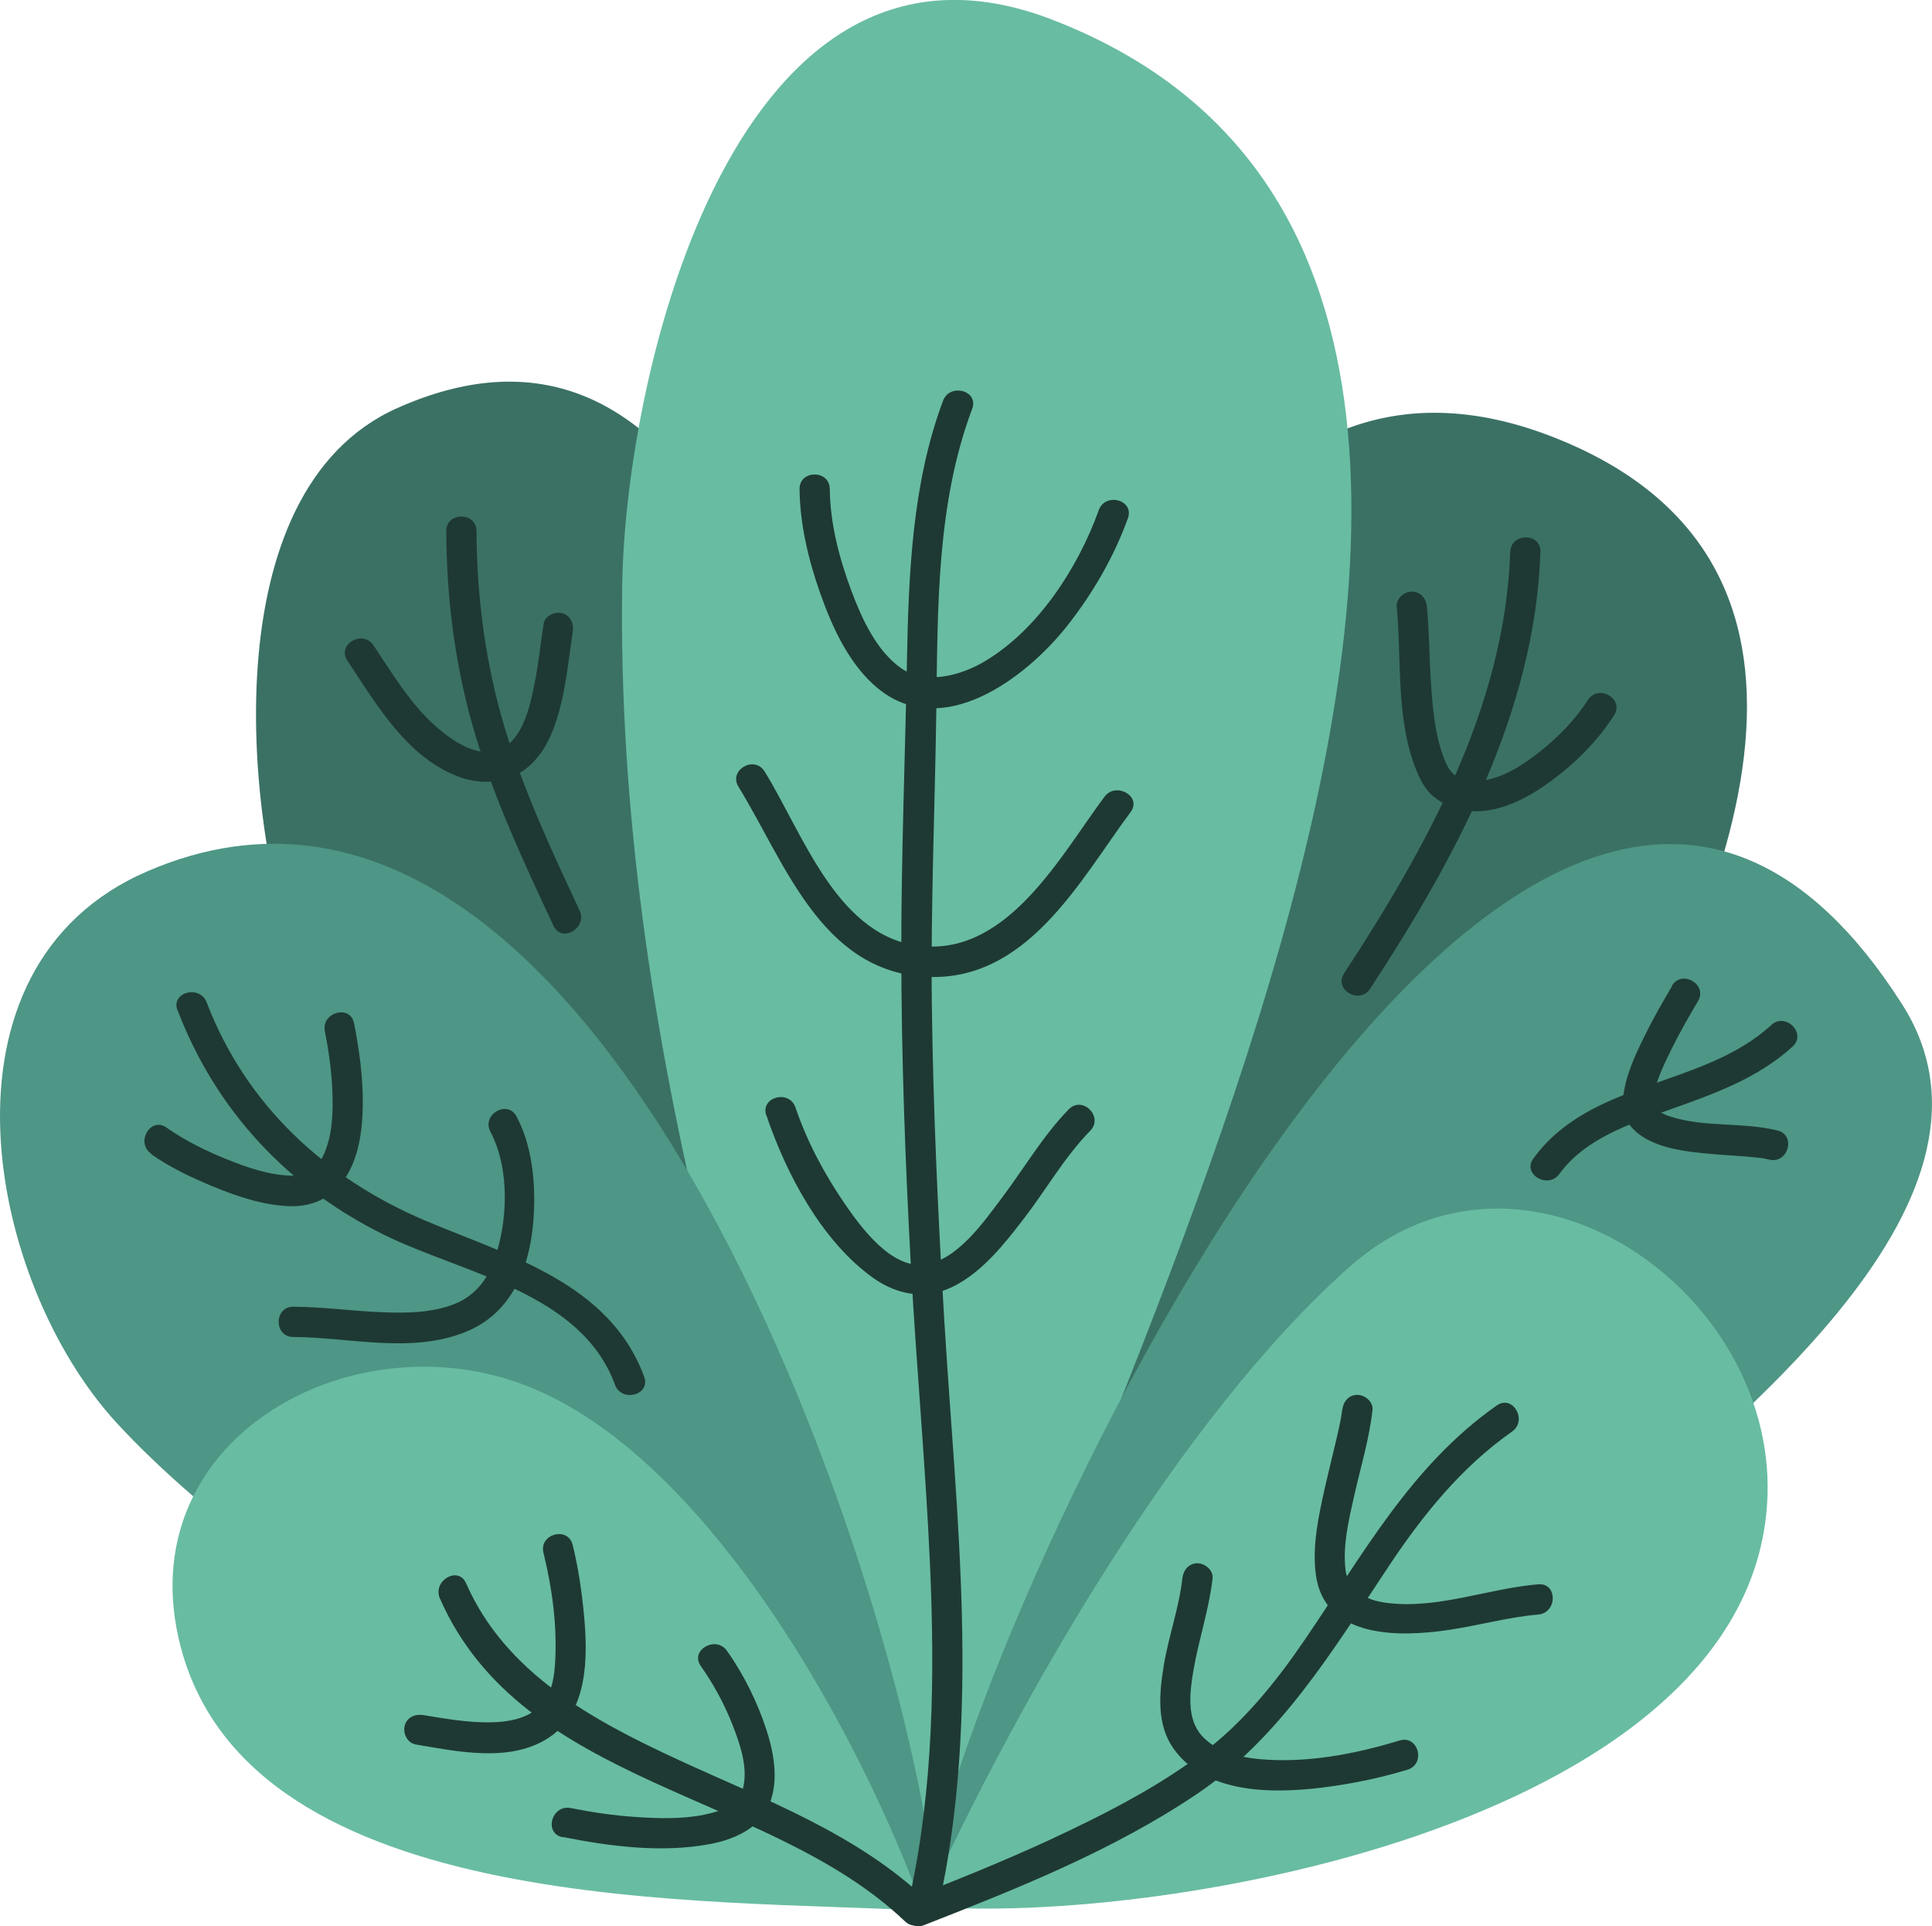 <?xml version="1.0" encoding="UTF-8"?><svg id="b" xmlns="http://www.w3.org/2000/svg" viewBox="0 0 127.8 127.41"><g id="c"><g><g><path d="M59.3,125.16c2.63-15.1,4.72-111.76,43.67-96.16,39.72,15.91-25.97,85.01-40.04,96.47" fill="#3b7165"/><path d="M58.88,125.89c-14.22-19.19-31.5-38.19-39.02-61.28-3.75-10.09-5.89-32.11,6.4-37.61C62.63,10.73,61.1,112.54,61.53,125.39" fill="#3b7165"/><path d="M60.37,125.97c-10.17-27.51-19.67-57.62-19.21-87.31,.22-14.23,7.6-45.4,28.44-37.36,47.15,18.2-4.29,103.32-7.72,124.49" fill="#68bca2"/><path d="M61.12,126.01c2.05-16.8,39.54-99.04,64.7-59.59,8.51,13.34-12.67,28.79-21.71,36.91-5.36,4.81-11.15,9.32-17.39,12.93-5.81,2.75-20.17,10.58-26.32,9.34" fill="#4e9686"/><path d="M61.11,126.09c6.22-13.56,16.87-32.31,28.2-42.33,11.38-10.07,28.02,1.43,27.61,15.11-.65,21.5-39.65,28.53-55.81,27.22" fill="#68bca2"/><path d="M61.51,125.76c-16.3-5.08-42.02-18.89-53.77-31.62-8.58-9.3-12.69-30.18,2.03-36.52,30.52-13.14,50.48,48.94,52.13,67.79" fill="#4e9686"/><path d="M61.1,126.38c-4.11-11.49-14.31-30.28-26.53-34.82-11.65-4.33-26.11,3.86-22.63,17.32,4.66,17.99,35.01,16.69,49.16,17.5" fill="#68bca2"/></g><g><path d="M62.09,126.08c2.81-12.73,1.16-25.8,.38-38.65-.42-6.99-.74-13.98-.83-20.98-.08-6.57,.21-13.13,.3-19.7s.02-13.47,2.37-19.71c.45-1.21-1.48-1.73-1.93-.53-2.06,5.5-2.28,11.56-2.39,17.37-.12,6.31-.37,12.63-.37,18.94,0,7.01,.26,14.02,.64,21.02,.36,6.57,.97,13.12,1.26,19.68,.32,7.35,.23,14.8-1.36,22.02-.28,1.26,1.65,1.79,1.93,.53h0Z" fill="#1e3933"/><path d="M61.28,125.66c-4.61-4.4-10.74-6.64-16.43-9.27s-11.41-5.73-14.02-11.67c-.52-1.18-2.24-.16-1.73,1.01,5.48,12.45,21.74,12.75,30.76,21.35,.93,.89,2.35-.52,1.42-1.42h0Z" fill="#1e3933"/><path d="M61.11,127.34c6.18-2.42,12.48-4.93,18.02-8.65s9.03-9.52,12.75-15.12c2.25-3.38,4.79-6.53,8.14-8.88,1.05-.74,.05-2.47-1.01-1.73-5.7,4-8.89,9.93-12.73,15.54-1.89,2.77-4.03,5.42-6.72,7.45s-5.69,3.63-8.72,5.08c-3.35,1.62-6.8,3.02-10.26,4.38-1.19,.46-.67,2.4,.53,1.93h0Z" fill="#1e3933"/><path d="M29.52,35.12c.02,4.61,.61,9.17,1.95,13.59s3.23,8.43,5.14,12.52c.55,1.17,2.27,.15,1.73-1.01-1.84-3.93-3.68-7.88-4.94-12.04s-1.86-8.61-1.88-13.05c0-1.29-2.01-1.29-2,0h0Z" fill="#1e3933"/><path d="M99.9,36.51c-.35,10.21-5.53,19.52-10.99,27.87-.71,1.08,1.03,2.09,1.73,1.01,5.66-8.66,10.9-18.31,11.26-28.88,.04-1.29-1.96-1.29-2,0h0Z" fill="#1e3933"/><path d="M11.75,66.83c2.54,6.63,7.31,11.72,13.67,14.85,5.17,2.55,13.02,3.79,15.26,9.91,.44,1.2,2.38,.68,1.93-.53-2.28-6.21-8.96-7.99-14.47-10.32-6.63-2.81-11.87-7.65-14.47-14.44-.46-1.19-2.39-.67-1.93,.53h0Z" fill="#1e3933"/><path d="M117.17,67.8c-4.55,4.17-11.94,3.6-15.74,8.83-.76,1.04,.98,2.05,1.73,1.01,1.7-2.34,4.67-3.31,7.27-4.24,2.9-1.03,5.85-2.07,8.15-4.18,.95-.87-.47-2.29-1.42-1.42h0Z" fill="#1e3933"/><path d="M52.89,32.34c.02,2.35,.6,4.74,1.38,6.94s1.91,4.7,3.8,6.25c4.28,3.51,9.81-.7,12.52-4.13,1.69-2.14,3.09-4.55,4.02-7.12,.44-1.22-1.5-1.74-1.93-.53-1.37,3.81-4.03,7.92-7.57,10.01-1.56,.92-3.89,1.57-5.51,.43s-2.59-3.27-3.27-5.08c-.8-2.14-1.42-4.47-1.44-6.76-.01-1.29-2.01-1.29-2,0h0Z" fill="#1e3933"/><path d="M48.85,52.04c3.05,4.95,5.41,12.09,12.24,12.56s10.35-6.39,13.7-10.89c.77-1.03-.97-2.03-1.73-1.01-2.87,3.85-6.31,10.34-11.97,9.89s-7.93-7.39-10.51-11.56c-.68-1.1-2.41-.09-1.73,1.01h0Z" fill="#1e3933"/><path d="M50.7,73.78c1.32,3.89,3.65,8.3,7.05,10.74,1.6,1.14,3.47,1.47,5.27,.59,1.95-.96,3.42-2.83,4.71-4.51,1.47-1.91,2.7-4.09,4.39-5.81,.9-.92-.51-2.34-1.42-1.42-1.69,1.73-2.94,3.88-4.39,5.81-1.2,1.59-3.01,4.24-5.2,4.47s-4.16-2.47-5.23-4.03c-1.34-1.95-2.5-4.12-3.26-6.37-.41-1.21-2.35-.69-1.93,.53h0Z" fill="#1e3933"/><path d="M88.78,93.27c-.06,.57-.28,1.52-.45,2.23-.23,.97-.47,1.93-.69,2.9-.41,1.85-.85,3.83-.6,5.74,.56,4.26,5.53,4.15,8.78,3.67,1.98-.29,3.95-.85,5.93-1.02,1.28-.11,1.29-2.11,0-2-3.34,.28-6.7,1.68-10.08,1.22-1.35-.18-2.49-.81-2.66-2.15-.21-1.62,.23-3.42,.59-5.02,.42-1.85,.98-3.69,1.19-5.58,.06-.54-.5-1-1-1-.59,0-.94,.46-1,1h0Z" fill="#1e3933"/><path d="M78.21,104.4c-.21,1.93-.9,3.8-1.22,5.72s-.49,3.94,.64,5.54c2.15,3.02,6.59,2.98,9.88,2.57,1.89-.24,3.77-.62,5.6-1.18,1.23-.38,.71-2.31-.53-1.93-2.97,.91-6.19,1.52-9.31,1.23-1.33-.13-2.81-.5-3.75-1.52-1.06-1.15-.81-2.96-.57-4.38,.35-2.03,1.03-4,1.26-6.05,.06-.54-.5-1-1-1-.59,0-.94,.47-1,1h0Z" fill="#1e3933"/><path d="M27.47,115.38c2.8,.47,6.32,1.24,8.87-.47s2.56-5.26,2.29-8.1c-.15-1.55-.37-3.11-.75-4.63-.31-1.25-2.24-.72-1.93,.53,.59,2.39,.93,4.95,.76,7.41-.08,1.11-.28,2.05-1.1,2.82s-2.09,.97-3.2,.98c-1.48,.02-2.95-.24-4.41-.48-.53-.09-1.08,.14-1.23,.7-.13,.48,.16,1.14,.7,1.23h0Z" fill="#1e3933"/><path d="M37.21,121.5c3.16,.63,6.57,1.07,9.76,.47,1.44-.27,3.06-.93,3.77-2.3,.84-1.63,.49-3.62-.05-5.28-.6-1.83-1.49-3.63-2.6-5.2-.74-1.04-2.48-.04-1.73,1.01,.83,1.18,1.54,2.48,2.07,3.82s1.1,2.98,.69,4.37c-.15,.5-.41,.77-.83,1.03-.52,.32-1.08,.48-1.71,.61-1.48,.3-3.03,.25-4.53,.15s-2.88-.31-4.3-.59c-1.26-.25-1.8,1.68-.53,1.93h0Z" fill="#1e3933"/><path d="M9.99,76.33c1.25,.89,2.67,1.55,4.08,2.14,1.6,.66,3.31,1.24,5.05,1.31,1.63,.06,2.98-.62,3.83-2.04s1.04-3.19,1.05-4.82c0-1.76-.24-3.52-.58-5.24-.25-1.26-2.18-.73-1.93,.53s.43,2.53,.49,3.82c.06,1.39,.04,2.89-.5,4.19-.2,.48-.5,.95-.89,1.24-.35,.26-.8,.31-1.33,.3-1.47-.03-2.94-.55-4.28-1.09s-2.75-1.23-3.97-2.09c-1.06-.74-2.06,.99-1.01,1.73h0Z" fill="#1e3933"/><path d="M19.39,88.43c3.73,.02,7.77,1.12,11.38-.32s4.55-5.25,4.57-8.72c0-1.88-.28-3.86-1.17-5.54-.6-1.14-2.33-.13-1.73,1.01,1.31,2.48,1.16,6.01,.22,8.58-.46,1.25-1.26,2.24-2.5,2.77-1.55,.65-3.34,.65-4.99,.58-1.92-.08-3.84-.35-5.77-.36-1.29,0-1.29,2,0,2h0Z" fill="#1e3933"/><path d="M110.61,65.22c-.6,1-1.18,2.02-1.7,3.06-.61,1.22-1.25,2.53-1.48,3.89-.11,.63-.17,1.34,.16,1.92,.29,.52,.77,.94,1.29,1.23,1.22,.68,2.68,.85,4.05,.98,.79,.08,1.59,.12,2.38,.18,.35,.03,.7,.06,1.05,.1,.03,0,.2,.03,.02,0,.07,.01,.15,.02,.22,.03,.15,.03,.3,.05,.44,.09,1.25,.3,1.79-1.63,.53-1.93-2.37-.57-4.84-.18-7.11-.93-.28-.09-.26-.08-.54-.23-.11-.06-.21-.12-.31-.19-.09-.06,.01,.01,.03,.02-.07-.05-.13-.11-.19-.17-.04-.04-.08-.08-.11-.12,.02,.03,.13,.14,.01,0-.09-.11-.04,0,0,.03-.02-.01,0-.08-.02-.1-.07-.07,0,.17,0,.06,0-.05,0-.1,0-.15,0-.06,.03-.41,0-.2,.15-1.19,.7-2.29,1.21-3.34,.54-1.1,1.15-2.17,1.78-3.23,.66-1.11-1.07-2.12-1.73-1.01h0Z" fill="#1e3933"/><path d="M92.39,40.13c.33,3.46-.05,7.18,1.18,10.51,.28,.75,.64,1.55,1.27,2.06,.71,.57,1.53,.88,2.44,.95,1.82,.13,3.64-.79,5.08-1.82,1.72-1.22,3.27-2.74,4.41-4.52,.7-1.09-1.03-2.09-1.73-1.01-.84,1.3-1.96,2.45-3.17,3.41-1.12,.89-2.53,1.82-4,1.94-.6,.05-1.22-.04-1.71-.44-.32-.26-.57-.82-.73-1.29-.52-1.51-.67-3.13-.77-4.72-.12-1.69-.11-3.38-.27-5.07-.05-.54-.42-1-1-1-.5,0-1.05,.46-1,1h0Z" fill="#1e3933"/><path d="M22.98,43.7c1.91,2.88,3.91,6.34,7.29,7.65,1.45,.56,3.17,.51,4.45-.45s1.88-2.44,2.28-3.9c.46-1.7,.62-3.47,.89-5.21,.08-.54-.14-1.07-.7-1.23-.47-.14-1.15,.17-1.23,.7-.21,1.37-.35,2.74-.63,4.1-.24,1.17-.54,2.5-1.3,3.46-1.88,2.37-5.01-.37-6.41-2.01-1.09-1.28-1.98-2.72-2.91-4.12-.71-1.07-2.45-.07-1.73,1.01h0Z" fill="#1e3933"/></g></g></g></svg>